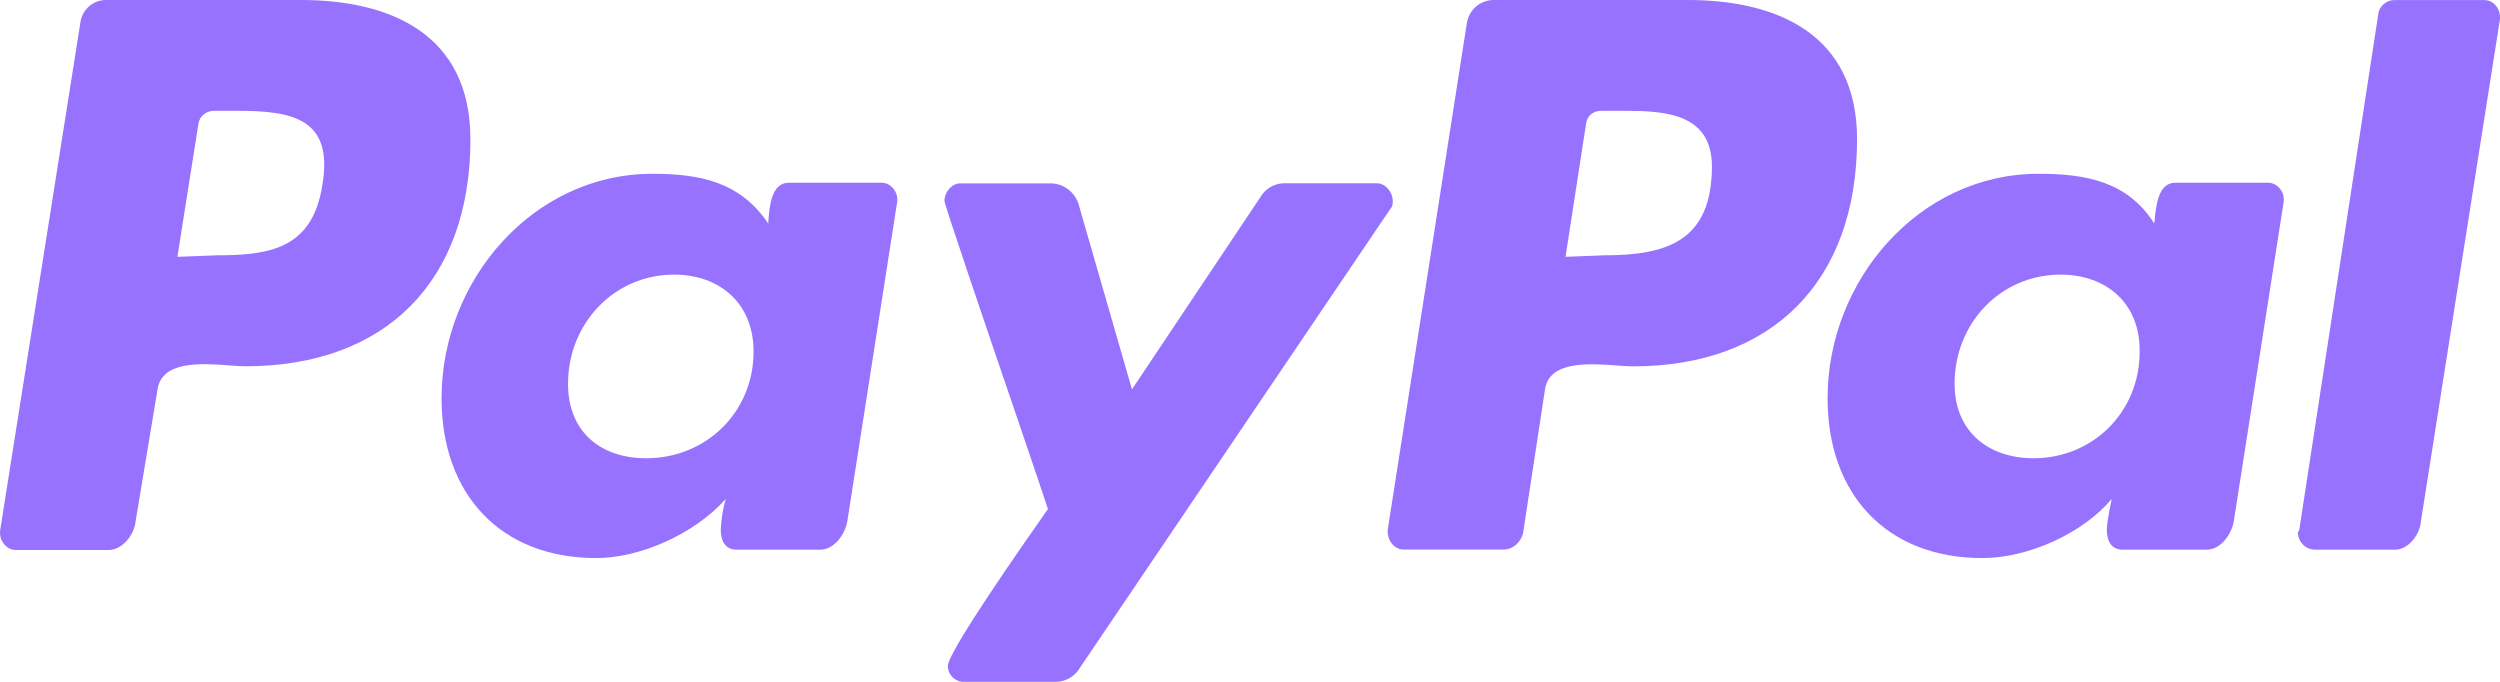 <svg width="66" height="18" viewBox="0 0 66 18" fill="none" xmlns="http://www.w3.org/2000/svg">
<path fill-rule="evenodd" clip-rule="evenodd" d="M17.058 12.098C18.643 12.098 19.894 10.88 19.894 9.281C19.894 7.997 18.993 7.25 17.794 7.25C16.221 7.25 14.996 8.533 14.996 10.132C14.996 11.416 15.873 12.098 17.058 12.098ZM5.237 3.279C5.263 3.057 5.457 2.925 5.65 2.925H6.256C7.713 2.925 8.808 3.121 8.511 4.879C8.253 6.544 7.158 6.74 5.741 6.74L4.683 6.78L5.237 3.279ZM7.945 2.33546e-05C10.33 2.33546e-05 12.418 0.918 12.418 3.671L12.42 3.668C12.42 7.443 10.165 9.67 6.478 9.67C6.366 9.67 6.223 9.659 6.063 9.647C5.338 9.593 4.265 9.513 4.158 10.286L3.578 13.773C3.539 14.14 3.216 14.52 2.868 14.52H0.418C0.161 14.52 -0.034 14.258 0.005 13.997L2.119 0.616C2.137 0.447 2.215 0.292 2.339 0.178C2.462 0.065 2.623 0.001 2.789 2.33546e-05H7.945ZM20.822 4.824H23.272C23.529 4.824 23.724 5.086 23.685 5.336L22.369 13.763C22.304 14.131 22.007 14.511 21.659 14.511H19.441C19.158 14.511 19.028 14.289 19.028 13.987C19.04 13.712 19.083 13.438 19.158 13.173C18.346 14.091 16.903 14.733 15.743 14.733C13.23 14.733 11.657 13.067 11.657 10.512C11.657 7.405 14.068 4.588 17.225 4.588C18.45 4.588 19.534 4.787 20.281 5.9L20.285 5.848C20.31 5.48 20.355 4.824 20.822 4.824ZM36.703 5.518L28.492 17.656V17.66C28.427 17.758 28.341 17.84 28.241 17.899C28.14 17.958 28.028 17.992 27.912 18H25.436C25.216 18 25.023 17.816 25.023 17.58C25.023 17.207 27.076 14.28 27.593 13.542L27.666 13.438C27.588 13.193 27.226 12.13 26.79 10.848C25.987 8.493 24.933 5.401 24.933 5.299C24.933 5.077 25.126 4.841 25.346 4.841H27.757C27.913 4.846 28.064 4.899 28.191 4.992C28.317 5.085 28.413 5.215 28.467 5.365L29.884 10.279L33.3 5.166C33.364 5.069 33.45 4.989 33.551 4.932C33.652 4.875 33.764 4.843 33.88 4.839H36.355C36.576 4.839 36.768 5.074 36.768 5.296C36.768 5.386 36.768 5.452 36.703 5.518ZM44.552 2.33546e-05C46.938 2.33546e-05 49.026 0.918 49.026 3.671C49.026 7.445 46.768 9.672 43.107 9.672C42.995 9.672 42.853 9.662 42.693 9.65C41.969 9.595 40.893 9.515 40.787 10.288L40.207 14.089C40.142 14.313 39.949 14.508 39.692 14.508H37.049C36.803 14.508 36.61 14.247 36.636 13.985L38.724 0.616C38.75 0.443 38.836 0.286 38.966 0.173C39.096 0.06 39.263 -0.001 39.434 2.33546e-05H44.552ZM57.427 4.824H59.877C60.135 4.824 60.327 5.086 60.288 5.336L58.972 13.763C58.907 14.131 58.61 14.511 58.262 14.511H56.032C55.749 14.511 55.62 14.289 55.62 13.987C55.62 13.81 55.692 13.454 55.736 13.241L55.749 13.173C54.977 14.091 53.534 14.733 52.334 14.733C49.822 14.733 48.248 13.067 48.248 10.512C48.248 7.405 50.659 4.588 53.817 4.588C55.067 4.588 56.163 4.787 56.873 5.9C56.876 5.87 56.879 5.837 56.883 5.801C56.92 5.427 56.98 4.824 57.427 4.824ZM65.587 0.002C65.807 0.002 66 0.198 66 0.46V0.5L63.912 13.763C63.886 14.131 63.564 14.511 63.241 14.511H61.114C60.856 14.511 60.664 14.289 60.664 14.053L60.701 13.987L62.789 0.356C62.814 0.16 63.009 0.002 63.202 0.002H65.587ZM42.863 2.925H42.283C42.051 2.925 41.896 3.057 41.87 3.279L41.33 6.78L42.36 6.74C44.035 6.74 45.195 6.346 45.195 4.381C45.181 2.991 43.961 2.925 42.863 2.925ZM51.601 10.132C51.601 8.521 52.826 7.25 54.399 7.25C55.599 7.25 56.501 7.997 56.487 9.281C56.487 10.892 55.237 12.098 53.689 12.098C52.504 12.098 51.601 11.404 51.601 10.132Z" fill="#9672FF"/>
</svg>
